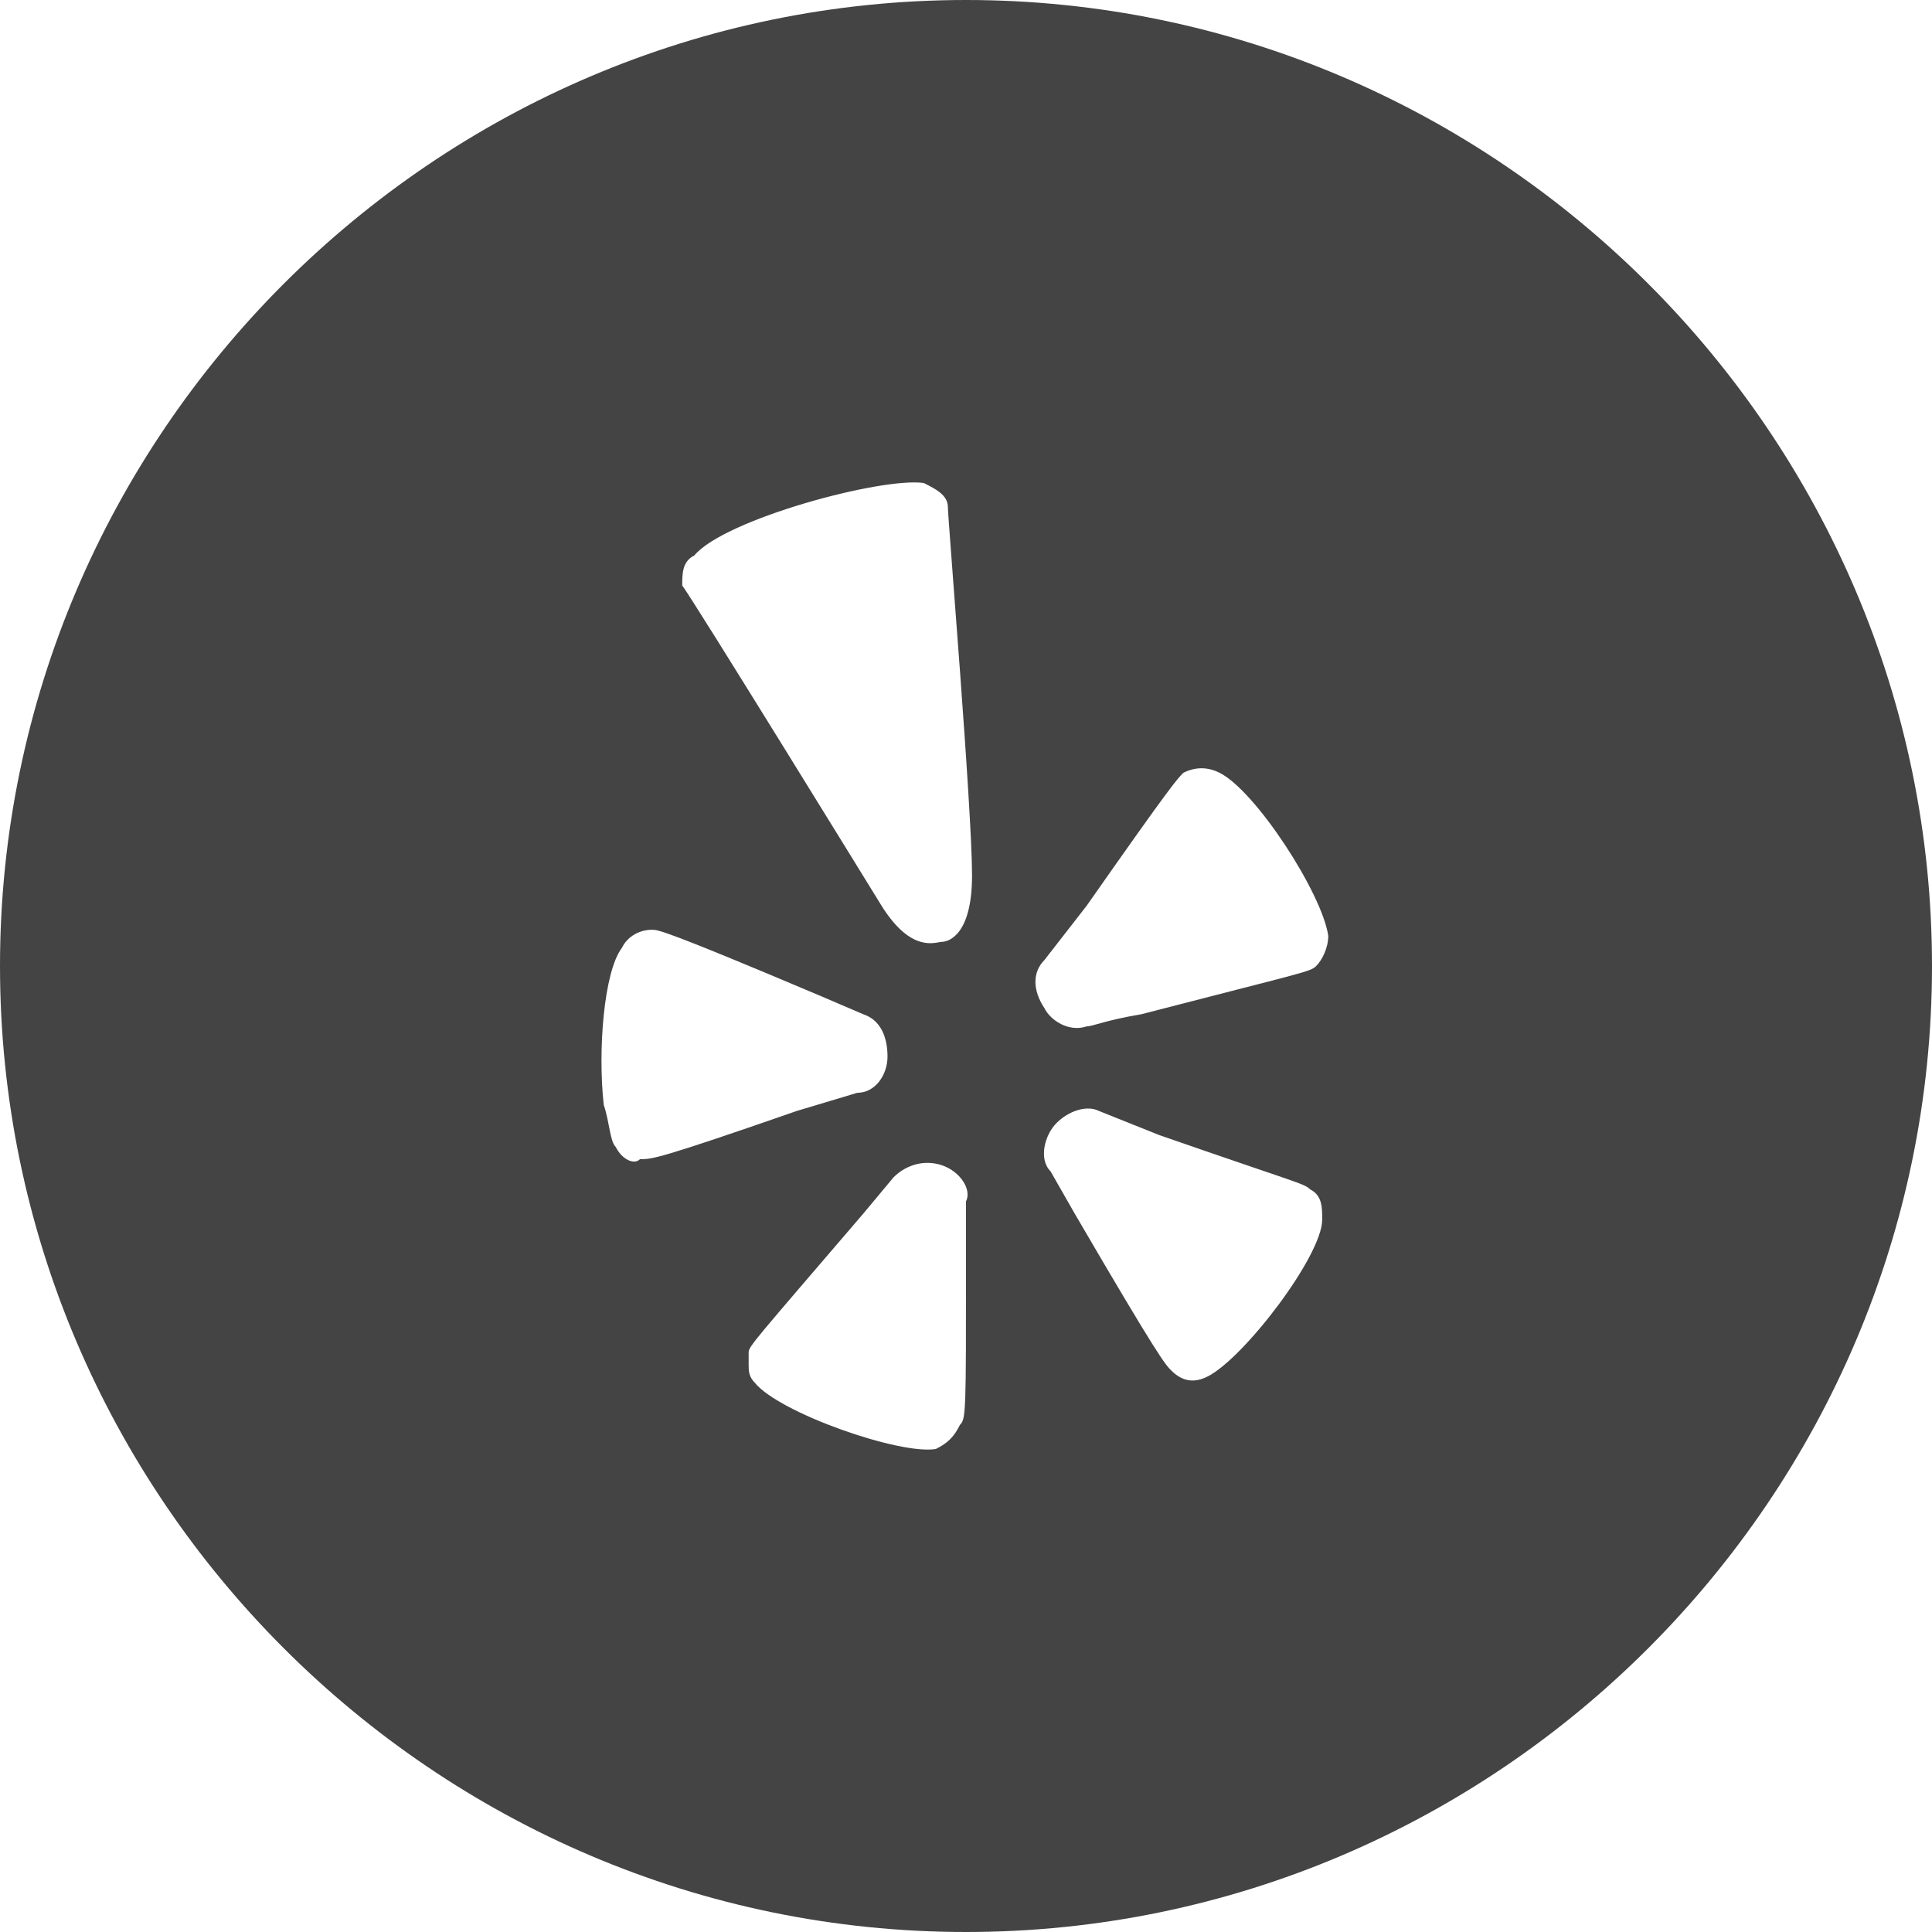 <?xml version="1.0" encoding="utf-8"?>
<!-- Generator: Adobe Illustrator 18.1.1, SVG Export Plug-In . SVG Version: 6.00 Build 0)  -->
<!DOCTYPE svg PUBLIC "-//W3C//DTD SVG 1.1//EN" "http://www.w3.org/Graphics/SVG/1.1/DTD/svg11.dtd">
<svg version="1.1" id="Layer_1" xmlns="http://www.w3.org/2000/svg" xmlns:xlink="http://www.w3.org/1999/xlink" x="0px" y="0px"
	 width="32px" height="32px" viewBox="0 0 32 32" enable-background="new 0 0 32 32" xml:space="preserve">
<path fill="#444444" d="M16,0C7.2,0,0,7.2,0,16c0,8.8,7.2,16,16,16s16-7.2,16-16C32,7.2,24.8,0,16,0z M10.2,19
	c-0.1-0.1-0.1-0.4-0.2-0.7c-0.1-0.9,0-2.2,0.3-2.6c0.1-0.2,0.3-0.3,0.5-0.3c0.1,0,0.2,0,2.8,1.1c0,0,0.7,0.3,0.7,0.3
	c0.3,0.1,0.4,0.4,0.4,0.7c0,0.3-0.2,0.6-0.5,0.6c0,0-1,0.3-1,0.3c-2.3,0.8-2.4,0.8-2.6,0.8C10.5,19.3,10.3,19.2,10.2,19z M16,20.9
	c0,2.5,0,2.6-0.1,2.7c-0.1,0.2-0.2,0.3-0.4,0.4c-0.6,0.1-2.6-0.6-3-1.1c-0.1-0.1-0.1-0.2-0.1-0.3c0-0.1,0-0.2,0-0.2
	c0-0.1,0.1-0.2,1.9-2.3c0,0,0.5-0.6,0.5-0.6c0.2-0.2,0.5-0.3,0.8-0.2c0.3,0.1,0.5,0.4,0.4,0.6C16,19.8,16,20.9,16,20.9z M15.6,15.6
	c-0.1,0-0.5,0.2-1-0.6c0,0-3.2-5.2-3.3-5.3c0-0.2,0-0.4,0.2-0.5C12,8.6,14.6,7.9,15.3,8c0.2,0.1,0.4,0.2,0.4,0.4
	c0,0.2,0.4,5,0.4,6.1C16.1,15.5,15.7,15.6,15.6,15.6z M17.3,15.9c0,0,0.7-0.9,0.7-0.9c1.4-2,1.5-2.1,1.6-2.2c0.2-0.1,0.4-0.1,0.6,0
	c0.6,0.3,1.7,2,1.8,2.7c0,0,0,0,0,0c0,0.2-0.1,0.4-0.2,0.5c-0.1,0.1-0.2,0.1-2.9,0.8C18.3,16.9,18.1,17,18,17c0,0,0,0,0,0
	c-0.3,0.1-0.6-0.1-0.7-0.3C17.1,16.4,17.1,16.1,17.3,15.9z M20,22.8c-0.2,0.1-0.4,0.1-0.6-0.1c-0.1-0.1-0.2-0.2-1.6-2.6l-0.4-0.7
	c-0.2-0.2-0.1-0.6,0.1-0.8c0.2-0.2,0.5-0.3,0.7-0.2c0,0,1,0.4,1,0.4c2.3,0.8,2.4,0.8,2.5,0.9c0.2,0.1,0.2,0.3,0.2,0.5
	C21.9,20.8,20.6,22.5,20,22.8z"/>
</svg>
